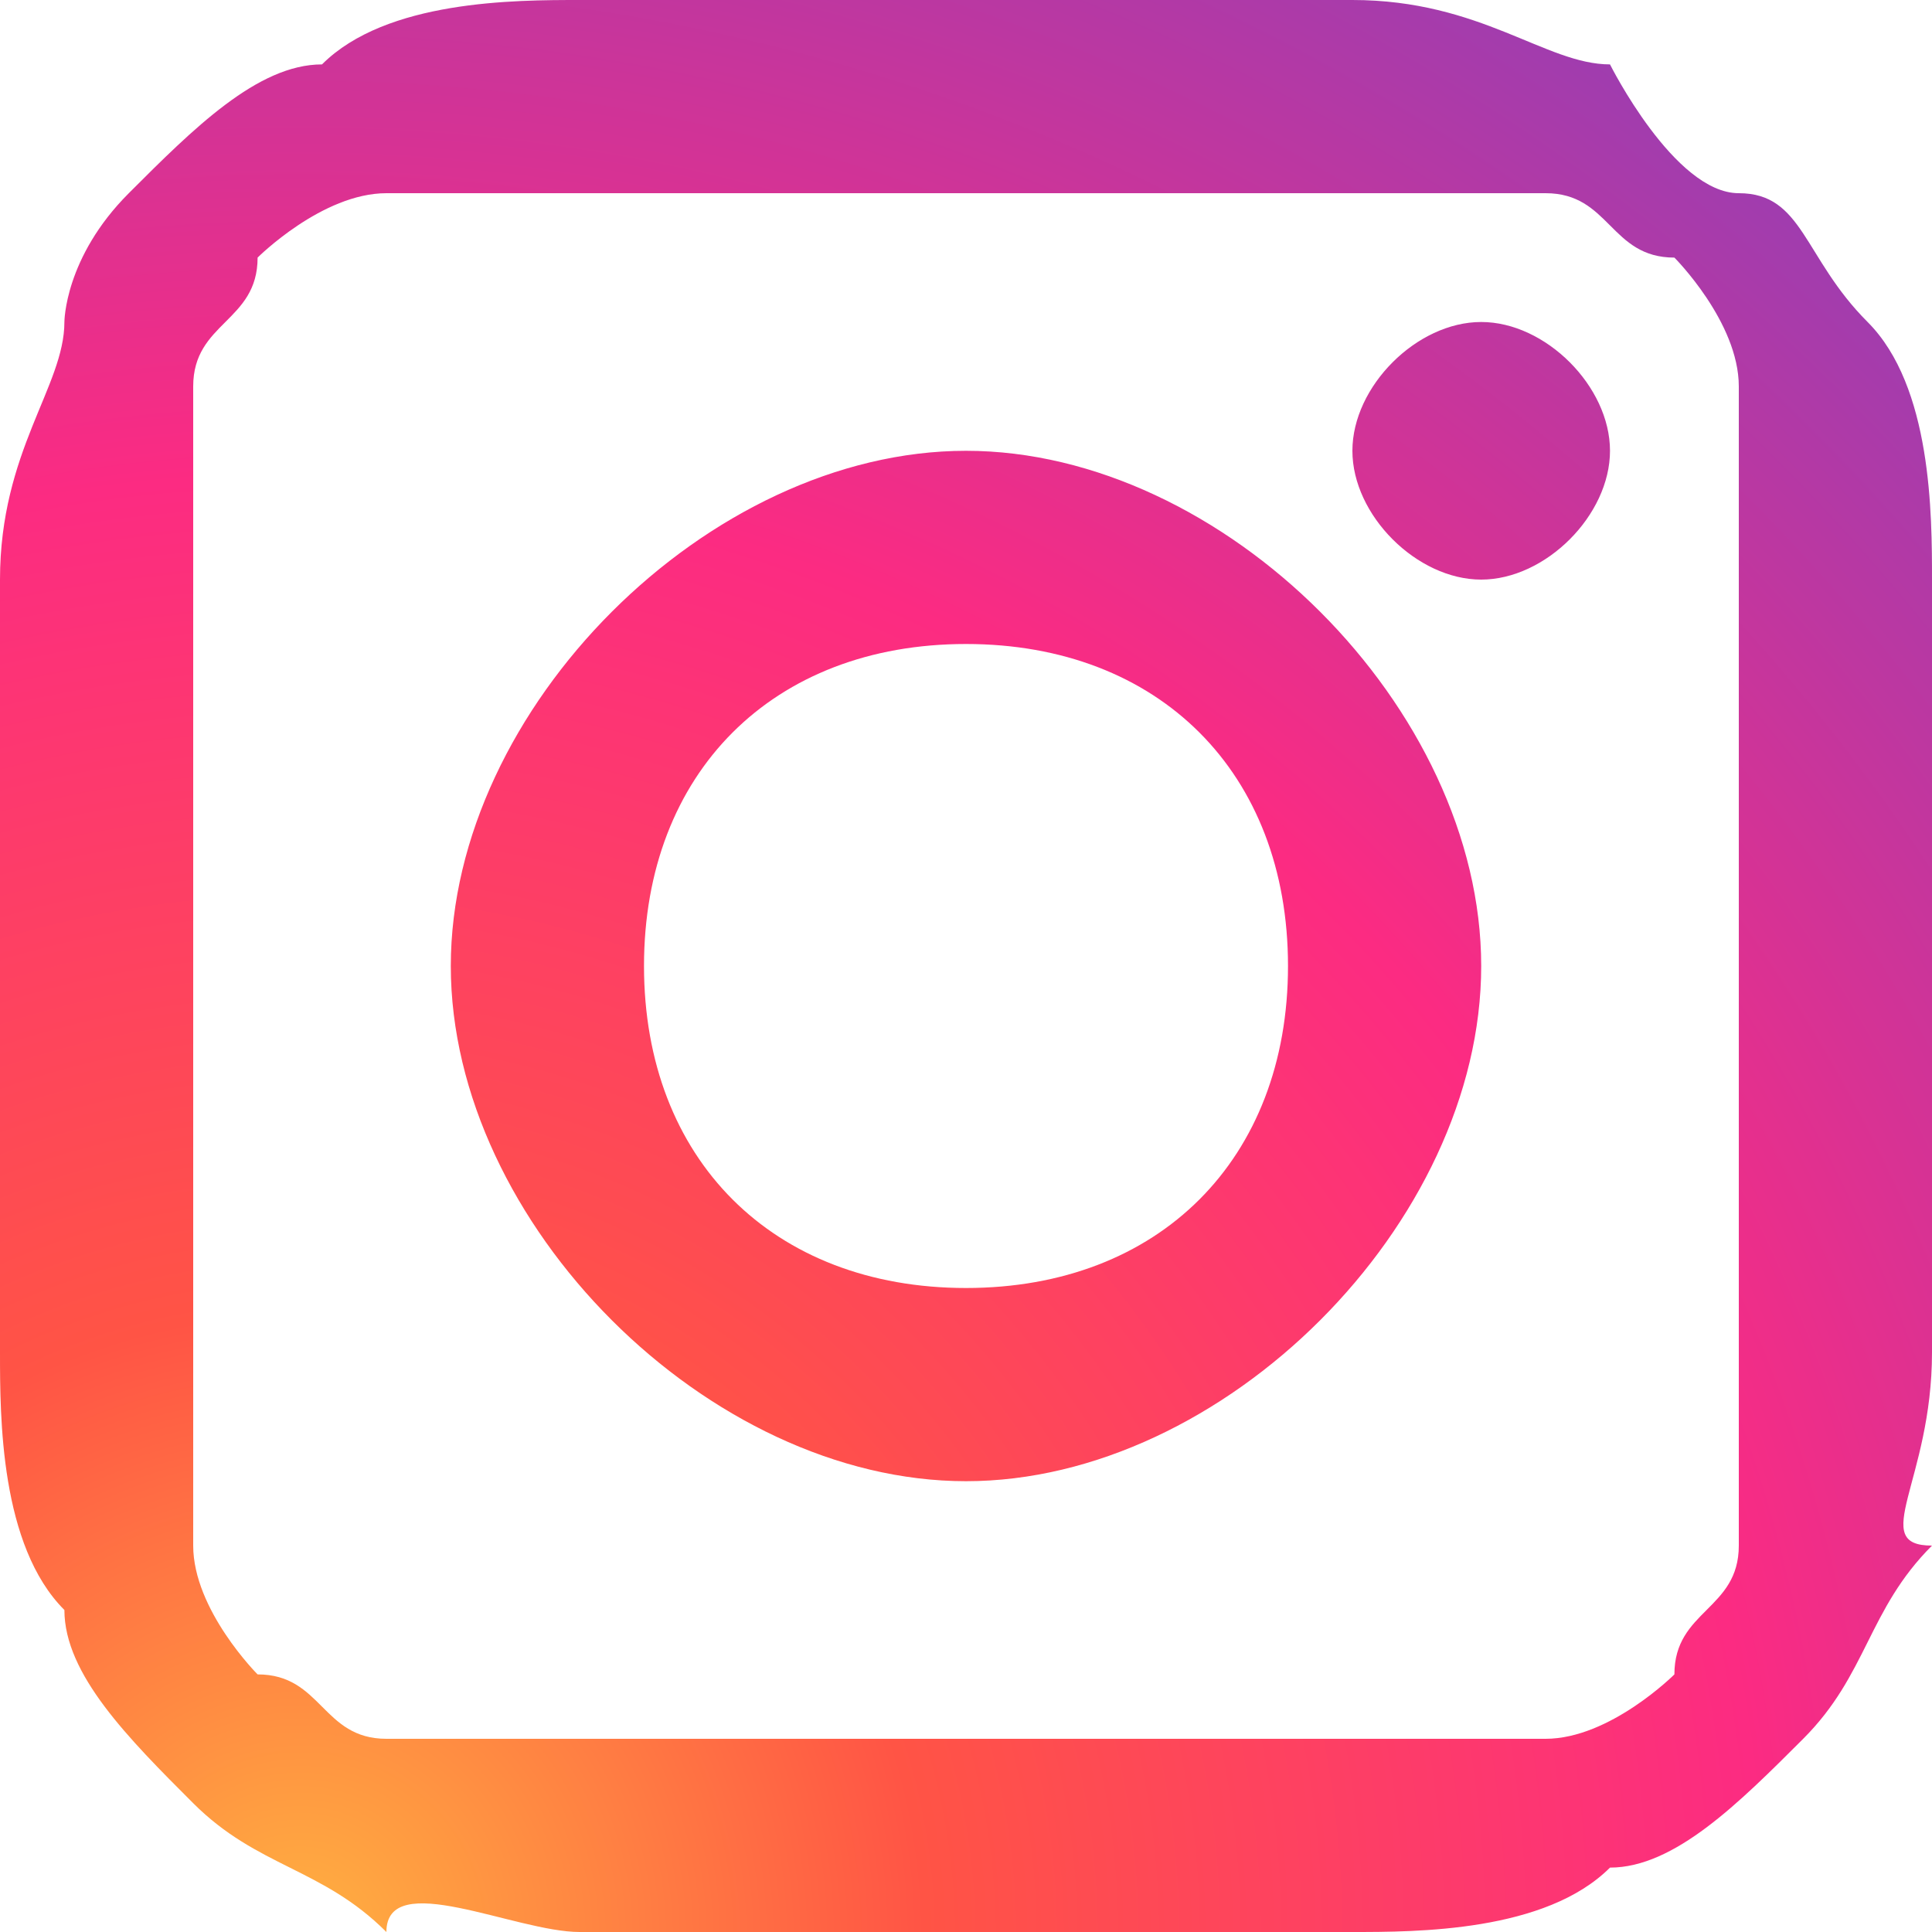 <?xml version="1.0" encoding="utf-8"?>
<!-- Generator: Adobe Illustrator 24.0.2, SVG Export Plug-In . SVG Version: 6.00 Build 0)  -->
<svg version="1.1" id="Layer_1" xmlns="http://www.w3.org/2000/svg" xmlns:xlink="http://www.w3.org/1999/xlink" x="0px" y="0px"
	 viewBox="0 0 3 3" style="enable-background:new 0 0 3 3;" xml:space="preserve">
<style type="text/css">
	.st0{fill:none;}
	.st1{fill-rule:evenodd;clip-rule:evenodd;fill:url(#Instagram_2_);}
</style>
<g id="_x37__stroke">
	<g id="Instagram_1_">
		<rect x="0" y="0" class="st0" width="3" height="3"/>
		
			<radialGradient id="Instagram_2_" cx="0.425" cy="3.052" r="3.851" gradientTransform="matrix(0.984 0 0 0.988 4.722081e-02 7.636102e-05)" gradientUnits="userSpaceOnUse">
			<stop  offset="0" style="stop-color:#FFB140"/>
			<stop  offset="0.256" style="stop-color:#FF5445"/>
			<stop  offset="0.599" style="stop-color:#FC2B82"/>
			<stop  offset="1" style="stop-color:#8E40B7"/>
		</radialGradient>
		<path id="Instagram" class="st1" d="M2.5,0.7c0,0.1-0.1,0.2-0.2,0.2S2.1,0.8,2.1,0.7s0.1-0.2,0.2-0.2S2.5,0.6,2.5,0.7z M1.5,2
			C1.2,2,1,1.8,1,1.5C1,1.2,1.2,1,1.5,1S2,1.2,2,1.5C2,1.8,1.8,2,1.5,2z M1.5,0.7c-0.4,0-0.8,0.4-0.8,0.8c0,0.4,0.4,0.8,0.8,0.8
			c0.4,0,0.8-0.4,0.8-0.8S1.9,0.7,1.5,0.7z M1.5,0.3c0.4,0,0.4,0,0.6,0c0.1,0,0.2,0,0.3,0c0.1,0,0.1,0.1,0.2,0.1
			c0,0,0.1,0.1,0.1,0.2c0,0,0,0.1,0,0.3c0,0.1,0,0.2,0,0.6c0,0.4,0,0.4,0,0.6c0,0.1,0,0.2,0,0.3c0,0.1-0.1,0.1-0.1,0.2
			c0,0-0.1,0.1-0.2,0.1c0,0-0.1,0-0.3,0s-0.2,0-0.6,0c-0.4,0-0.4,0-0.6,0c-0.1,0-0.2,0-0.3,0c-0.1,0-0.1-0.1-0.2-0.1
			c0,0-0.1-0.1-0.1-0.2c0,0,0-0.1,0-0.3c0-0.1,0-0.2,0-0.6c0-0.4,0-0.4,0-0.6c0-0.1,0-0.2,0-0.3c0-0.1,0.1-0.1,0.1-0.2
			c0,0,0.1-0.1,0.2-0.1c0,0,0.1,0,0.3,0C1.1,0.3,1.1,0.3,1.5,0.3z M1.5,0C1.1,0,1,0,0.9,0s-0.3,0-0.4,0.1c-0.1,0-0.2,0.1-0.3,0.2
			S0.1,0.5,0.1,0.5C0.1,0.6,0,0.7,0,0.9s0,0.2,0,0.6C0,1.9,0,2,0,2.1c0,0.1,0,0.3,0.1,0.4c0,0.1,0.1,0.2,0.2,0.3s0.2,0.1,0.3,0.2
			C0.6,2.9,0.8,3,0.9,3s0.2,0,0.6,0C1.9,3,2,3,2.1,3c0.1,0,0.3,0,0.4-0.1c0.1,0,0.2-0.1,0.3-0.2c0.1-0.1,0.1-0.2,0.2-0.3
			C2.9,2.4,3,2.3,3,2.1C3,2,3,1.9,3,1.5C3,1.1,3,1,3,0.9s0-0.3-0.1-0.4S2.8,0.3,2.7,0.3S2.5,0.1,2.5,0.1C2.4,0.1,2.3,0,2.1,0
			C2,0,1.9,0,1.5,0z"/>
	</g>
</g>
</svg>
